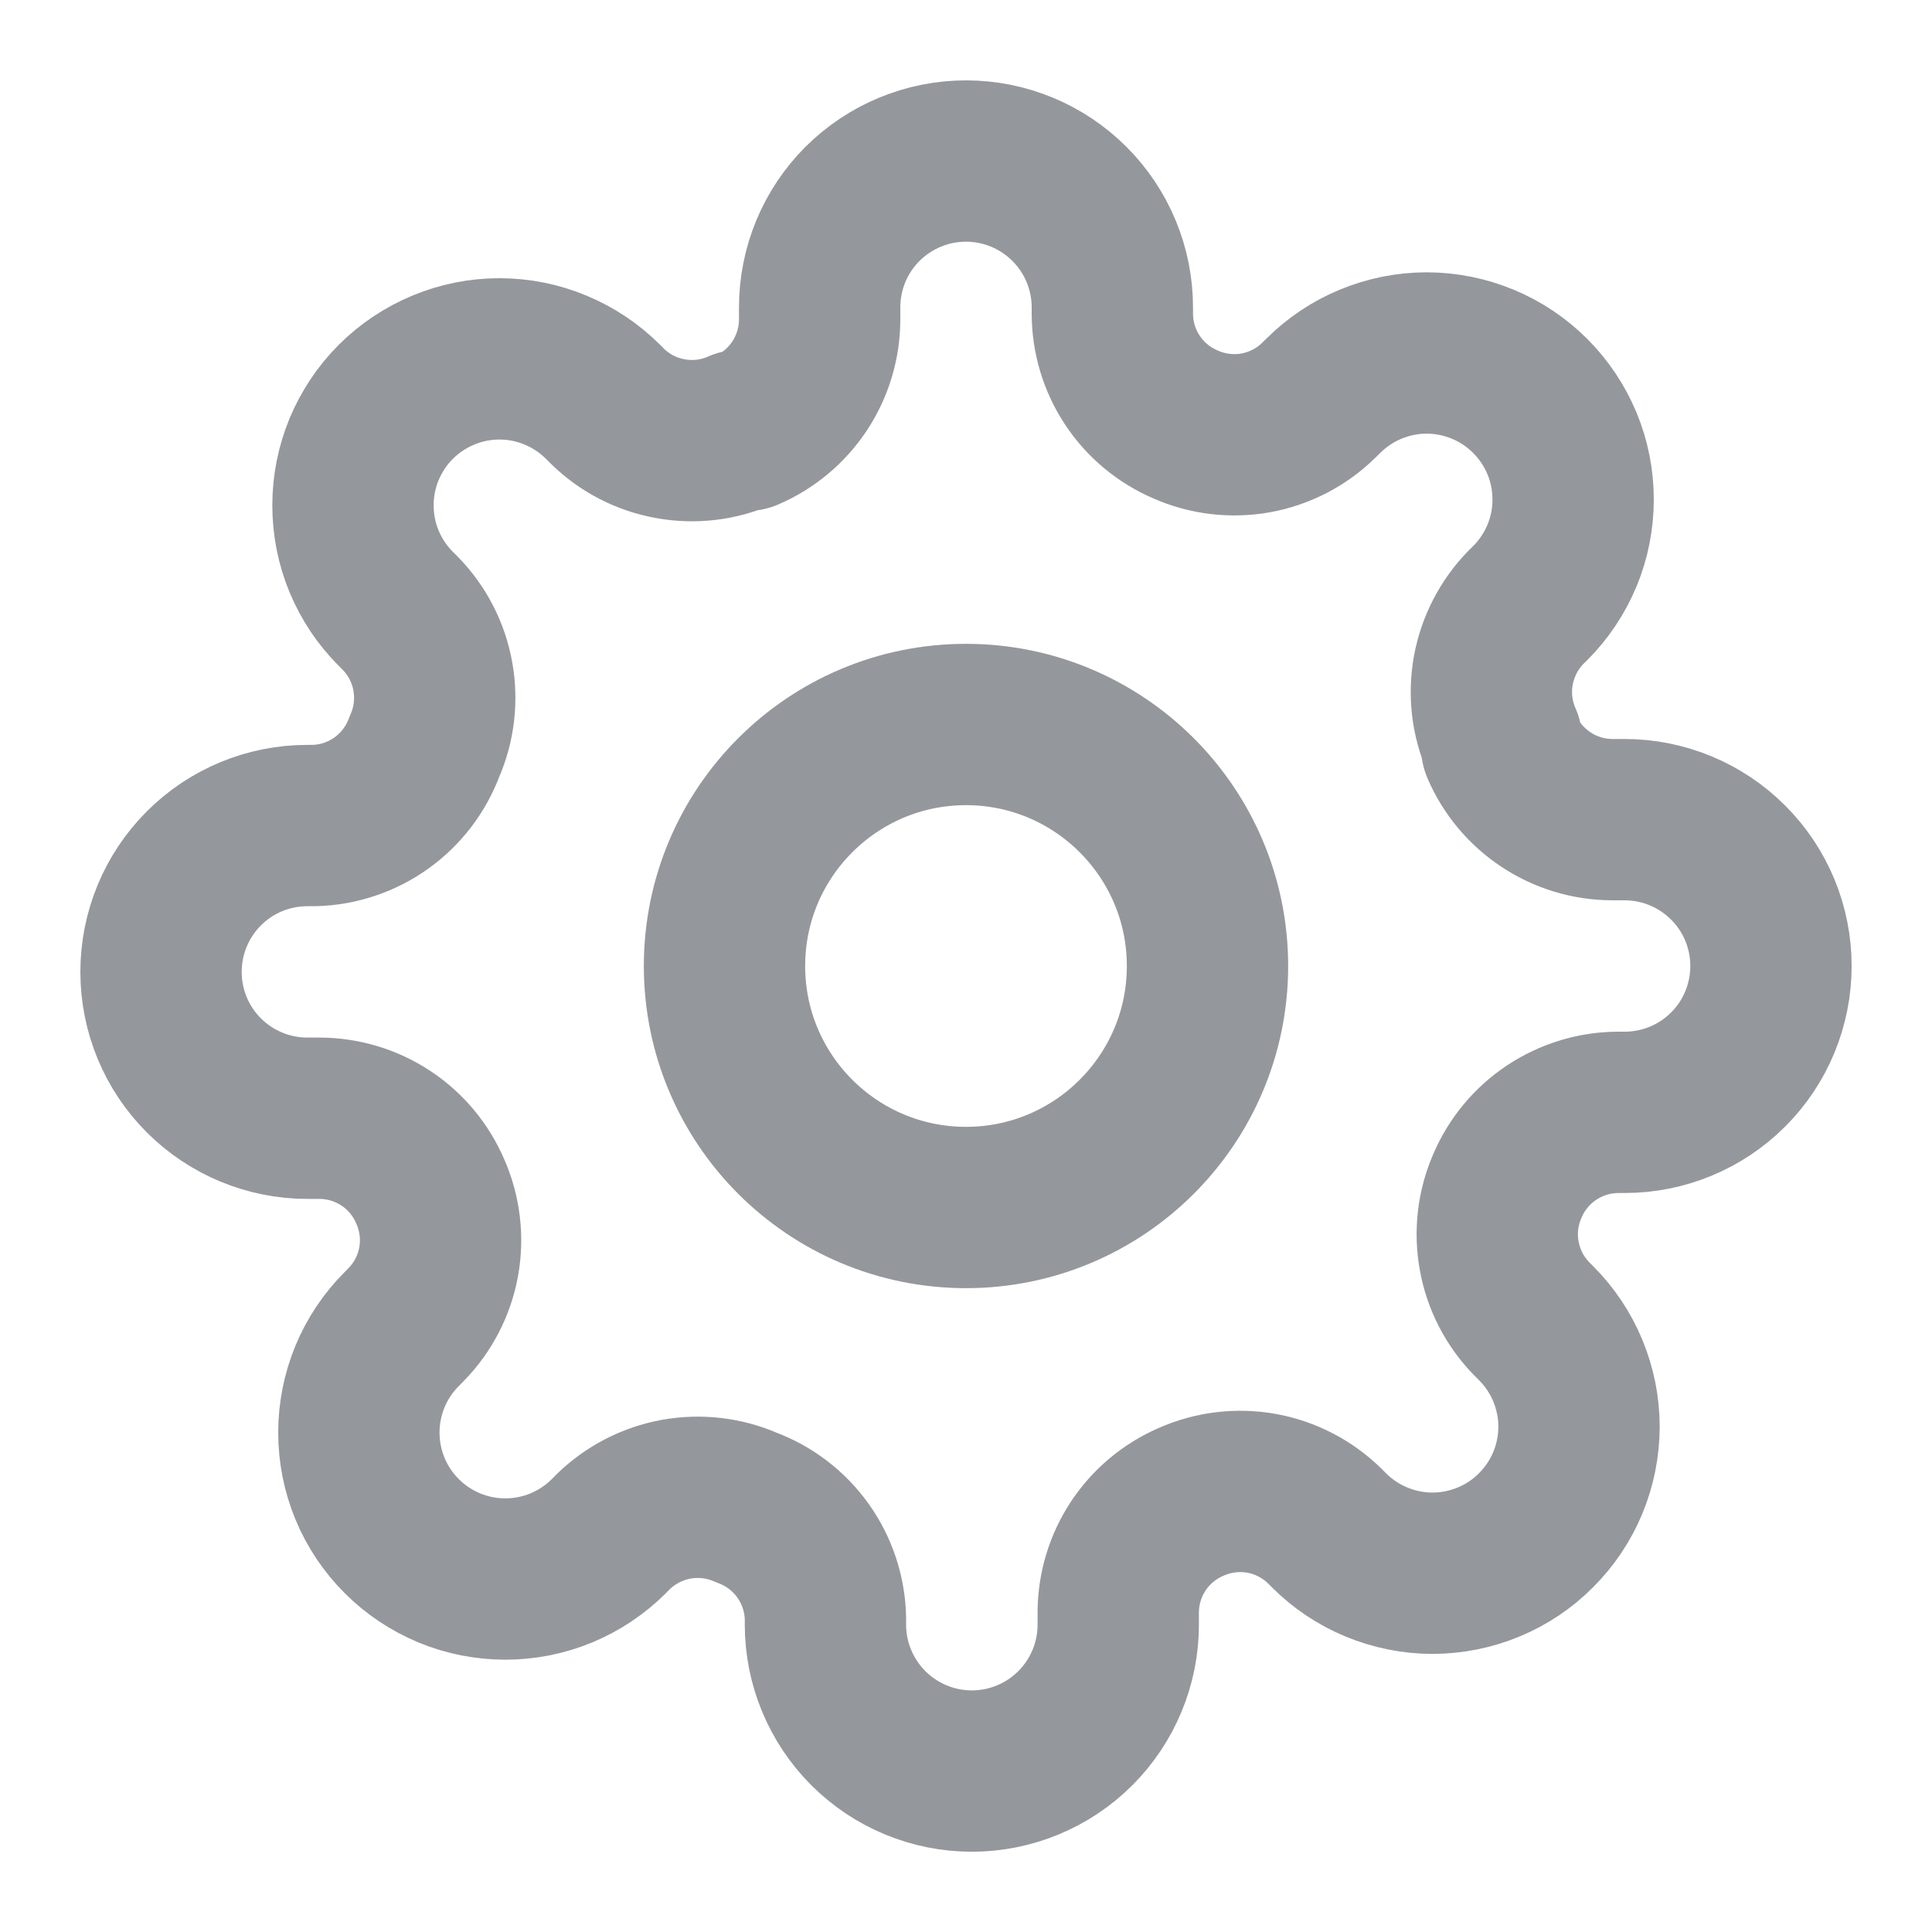 <svg width="20" height="20" viewBox="0 0 20 20" fill="none" xmlns="http://www.w3.org/2000/svg">
<g clip-path="url(#clip0_582_4830)">
<path d="M10 12.5C11.38 12.5 12.5 11.381 12.5 10C12.5 8.62 11.38 7.5 10 7.5C8.619 7.5 7.5 8.62 7.5 10C7.5 11.381 8.619 12.5 10 12.5Z" stroke="#94979C" stroke-width="1.67" stroke-linecap="round" stroke-linejoin="round"/>
<path d="M15.606 12.273C15.505 12.502 15.475 12.755 15.52 13.001C15.564 13.246 15.681 13.473 15.856 13.652L15.901 13.697C16.042 13.838 16.154 14.005 16.23 14.189C16.306 14.373 16.346 14.57 16.346 14.769C16.346 14.968 16.306 15.165 16.23 15.35C16.154 15.533 16.042 15.7 15.901 15.841C15.761 15.982 15.594 16.094 15.41 16.17C15.226 16.246 15.028 16.286 14.829 16.286C14.63 16.286 14.433 16.246 14.249 16.17C14.065 16.094 13.898 15.982 13.757 15.841L13.712 15.796C13.533 15.621 13.307 15.504 13.061 15.459C12.815 15.415 12.562 15.445 12.333 15.546C12.109 15.642 11.918 15.801 11.783 16.005C11.649 16.208 11.577 16.446 11.576 16.69V16.819C11.576 17.22 11.416 17.606 11.132 17.89C10.848 18.174 10.462 18.334 10.06 18.334C9.659 18.334 9.273 18.174 8.989 17.89C8.705 17.606 8.545 17.22 8.545 16.819V16.75C8.539 16.5 8.458 16.256 8.312 16.052C8.166 15.848 7.963 15.693 7.727 15.606C7.499 15.505 7.245 15.476 6.999 15.52C6.754 15.565 6.527 15.682 6.348 15.856L6.303 15.902C6.162 16.043 5.995 16.154 5.811 16.231C5.627 16.307 5.43 16.346 5.231 16.346C5.032 16.346 4.835 16.307 4.651 16.231C4.467 16.154 4.3 16.043 4.159 15.902C4.018 15.761 3.906 15.594 3.83 15.41C3.754 15.226 3.715 15.029 3.715 14.83C3.715 14.631 3.754 14.434 3.83 14.25C3.906 14.066 4.018 13.899 4.159 13.758L4.204 13.712C4.379 13.534 4.496 13.307 4.541 13.061C4.585 12.816 4.555 12.562 4.454 12.334C4.358 12.11 4.199 11.918 3.996 11.784C3.792 11.649 3.554 11.577 3.31 11.576H3.182C2.78 11.576 2.394 11.416 2.11 11.132C1.826 10.848 1.667 10.463 1.667 10.061C1.667 9.659 1.826 9.274 2.11 8.99C2.394 8.705 2.78 8.546 3.182 8.546H3.25C3.501 8.54 3.744 8.459 3.948 8.313C4.152 8.167 4.307 7.963 4.394 7.728C4.495 7.499 4.525 7.246 4.48 7C4.436 6.754 4.318 6.527 4.144 6.349L4.098 6.303C3.957 6.163 3.846 5.996 3.769 5.812C3.693 5.628 3.654 5.431 3.654 5.231C3.654 5.032 3.693 4.835 3.769 4.651C3.846 4.467 3.957 4.3 4.098 4.159C4.239 4.019 4.406 3.907 4.59 3.831C4.774 3.754 4.971 3.715 5.17 3.715C5.369 3.715 5.567 3.754 5.75 3.831C5.934 3.907 6.102 4.019 6.242 4.159L6.288 4.205C6.466 4.38 6.693 4.497 6.939 4.541C7.185 4.586 7.438 4.556 7.667 4.455H7.727C7.951 4.359 8.142 4.199 8.277 3.996C8.411 3.793 8.484 3.555 8.485 3.311V3.182C8.485 2.78 8.644 2.395 8.928 2.111C9.213 1.827 9.598 1.667 10 1.667C10.402 1.667 10.787 1.827 11.071 2.111C11.355 2.395 11.515 2.78 11.515 3.182V3.25C11.516 3.494 11.588 3.732 11.723 3.936C11.857 4.139 12.049 4.298 12.273 4.394C12.501 4.495 12.755 4.525 13 4.481C13.246 4.436 13.473 4.319 13.651 4.144L13.697 4.099C13.838 3.958 14.005 3.846 14.189 3.77C14.373 3.694 14.57 3.654 14.769 3.654C14.968 3.654 15.165 3.694 15.349 3.77C15.533 3.846 15.7 3.958 15.841 4.099C15.982 4.24 16.093 4.407 16.17 4.591C16.246 4.774 16.285 4.972 16.285 5.171C16.285 5.37 16.246 5.567 16.17 5.751C16.093 5.935 15.982 6.102 15.841 6.243L15.795 6.288C15.621 6.467 15.504 6.694 15.459 6.939C15.414 7.185 15.444 7.439 15.545 7.667V7.728C15.641 7.952 15.801 8.143 16.004 8.277C16.207 8.412 16.445 8.484 16.689 8.485H16.818C17.22 8.485 17.605 8.645 17.889 8.929C18.174 9.213 18.333 9.598 18.333 10C18.333 10.402 18.174 10.788 17.889 11.072C17.605 11.356 17.22 11.515 16.818 11.515H16.75C16.506 11.516 16.268 11.589 16.065 11.723C15.861 11.858 15.702 12.049 15.606 12.273Z" stroke="#94979C" stroke-width="1.67" stroke-linecap="round" stroke-linejoin="round"/>
</g>
<defs>
<clipPath id="clip0_582_4830">
<rect width="20" height="20" fill="white"/>
</clipPath>
</defs>
</svg>
